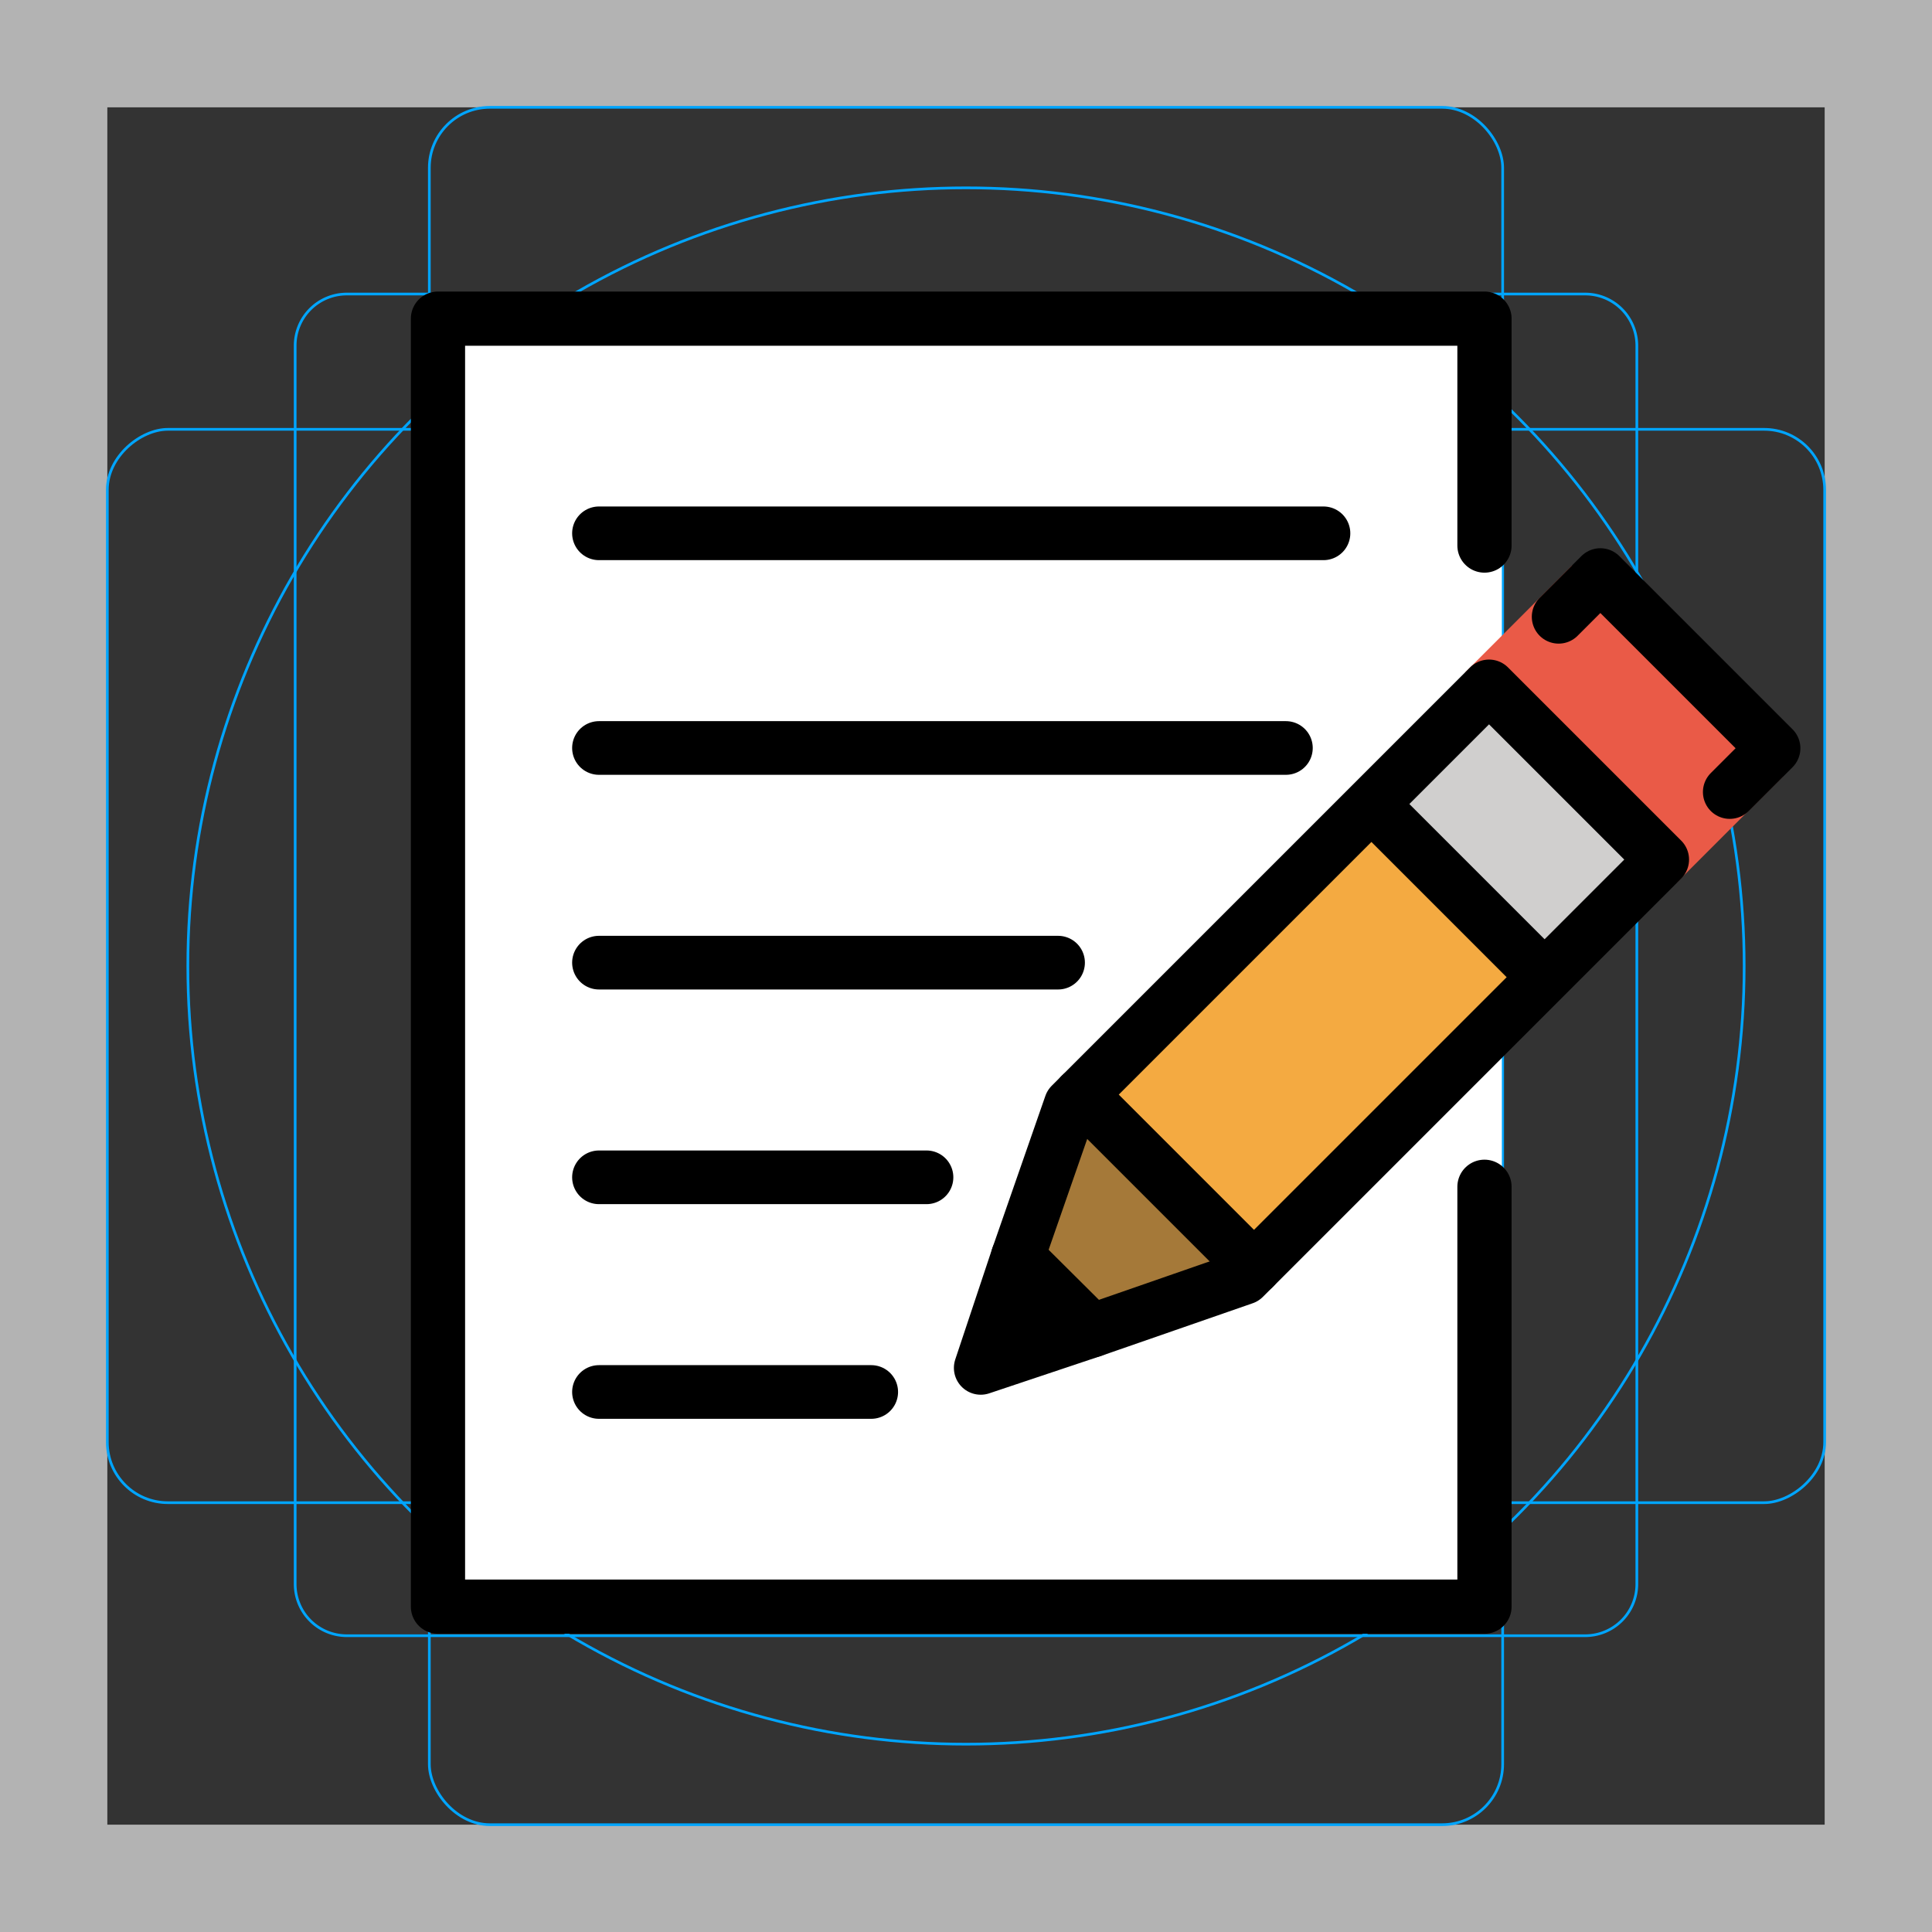 <svg id="emoji" viewBox="0 0 72 72" xmlns="http://www.w3.org/2000/svg">
  <rect x="0" y="0" width="72" height="72" fill="#333333" stroke="none"/>
  <g id="grid">
    <path fill="#b3b3b3" d="M68,4V68H4V4H68m4-4H0V72H72V0Z"/>
    <path fill="none" stroke="#00a5ff" stroke-miterlimit="10" stroke-width="0.1" d="M12.923,10.958H59.077A1.923,1.923,0,0,1,61,12.881V59.035a1.923,1.923,0,0,1-1.923,1.923H12.923A1.923,1.923,0,0,1,11,59.035V12.881A1.923,1.923,0,0,1,12.923,10.958Z"/>
    <rect x="16" y="4" rx="2.254" width="40" height="64" fill="none" stroke="#00a5ff" stroke-miterlimit="10" stroke-width="0.1"/>
    <rect x="16" y="4" rx="2.254" width="40" height="64" transform="translate(72) rotate(90)" fill="none" stroke="#00a5ff" stroke-miterlimit="10" stroke-width="0.1"/>
    <circle cx="36" cy="36" r="29" fill="none" stroke="#00a5ff" stroke-miterlimit="10" stroke-width="0.1"/>
  </g>
  <g id="color">
    <rect x="16.405" y="11.378" width="39.565" height="49.066" fill="#FFFFFF" stroke="none"/>
    <polyline fill="#f4aa41" stroke="none" points="39.931,40.222 51.225,28.928 58.601,36.304 47.403,47.502"/>
    <polyline fill="#a57939" stroke="none" points="37.941,46.819 39.902,41.17 46.356,47.624 40.708,49.585"/>
    <polyline fill="#EA5A47" stroke="none" points="54.609,25.052 58.587,21.073 66.446,28.932 62.501,32.877"/>
    <polyline fill="#d0cfce" stroke="none" points="50.494,29.659 55.102,25.052 62.477,32.427 57.909,36.996"/>
  </g>
  <g id="hair"/>
  <g id="skin"/>
  <g id="skin-shadow"/>
  <g id="line">
    <polygon fill="#000000" stroke="none" points="38.07,47.191 40.456,49.577 36.992,50.857"/>
    <line x1="22.322" x2="49.322" y1="19.875" y2="19.875" fill="none" stroke="#000000" stroke-linecap="round" stroke-linejoin="round" stroke-miterlimit="10" stroke-width="2"/>
    <line x1="22.322" x2="47.922" y1="27.875" y2="27.875" fill="none" stroke="#000000" stroke-linecap="round" stroke-linejoin="round" stroke-miterlimit="10" stroke-width="2"/>
    <line x1="22.322" x2="39.431" y1="35.875" y2="35.875" fill="none" stroke="#000000" stroke-linecap="round" stroke-linejoin="round" stroke-miterlimit="10" stroke-width="2"/>
    <line x1="22.322" x2="34.528" y1="43.875" y2="43.875" fill="none" stroke="#000000" stroke-linecap="round" stroke-linejoin="round" stroke-miterlimit="10" stroke-width="2"/>
    <line x1="22.322" x2="32.468" y1="51.875" y2="51.875" fill="none" stroke="#000000" stroke-linecap="round" stroke-linejoin="round" stroke-miterlimit="10" stroke-width="2"/>
    <polygon fill="#000000" stroke="none" points="38.07,47.191 40.456,49.577 36.992,50.857"/>
    <polygon fill="none" stroke="#000000" stroke-linecap="round" stroke-linejoin="round" stroke-miterlimit="10" stroke-width="2" points="40.692,49.591 46.356,47.624 61.946,32.034 55.492,25.58 39.902,41.17 37.928,46.841"/>
    <polyline fill="none" stroke="#000000" stroke-linecap="round" stroke-linejoin="round" stroke-miterlimit="10" stroke-width="2" points="58.086,22.986 59.641,21.431 66.095,27.885 64.463,29.517"/>
    <line x1="40.279" x2="46.733" y1="40.793" y2="47.247" fill="none" stroke="#000000" stroke-linecap="round" stroke-linejoin="round" stroke-miterlimit="10" stroke-width="2"/>
    <polyline fill="none" stroke="#000000" stroke-linecap="round" stroke-linejoin="round" stroke-miterlimit="10" stroke-width="2" points="37.932,46.828 36.549,50.977 40.708,49.585"/>
    <line x1="51.302" x2="57.504" y1="30.157" y2="36.359" fill="none" stroke="#000000" stroke-linecap="round" stroke-linejoin="round" stroke-miterlimit="10" stroke-width="2"/>
    <polyline fill="none" stroke="#000000" stroke-linecap="round" stroke-linejoin="round" stroke-miterlimit="10" stroke-width="2.021" points="55.322,44.228 55.322,59.875 16.322,59.875 16.322,11.875 55.322,11.875 55.322,20.331"/>
  </g>
</svg>
